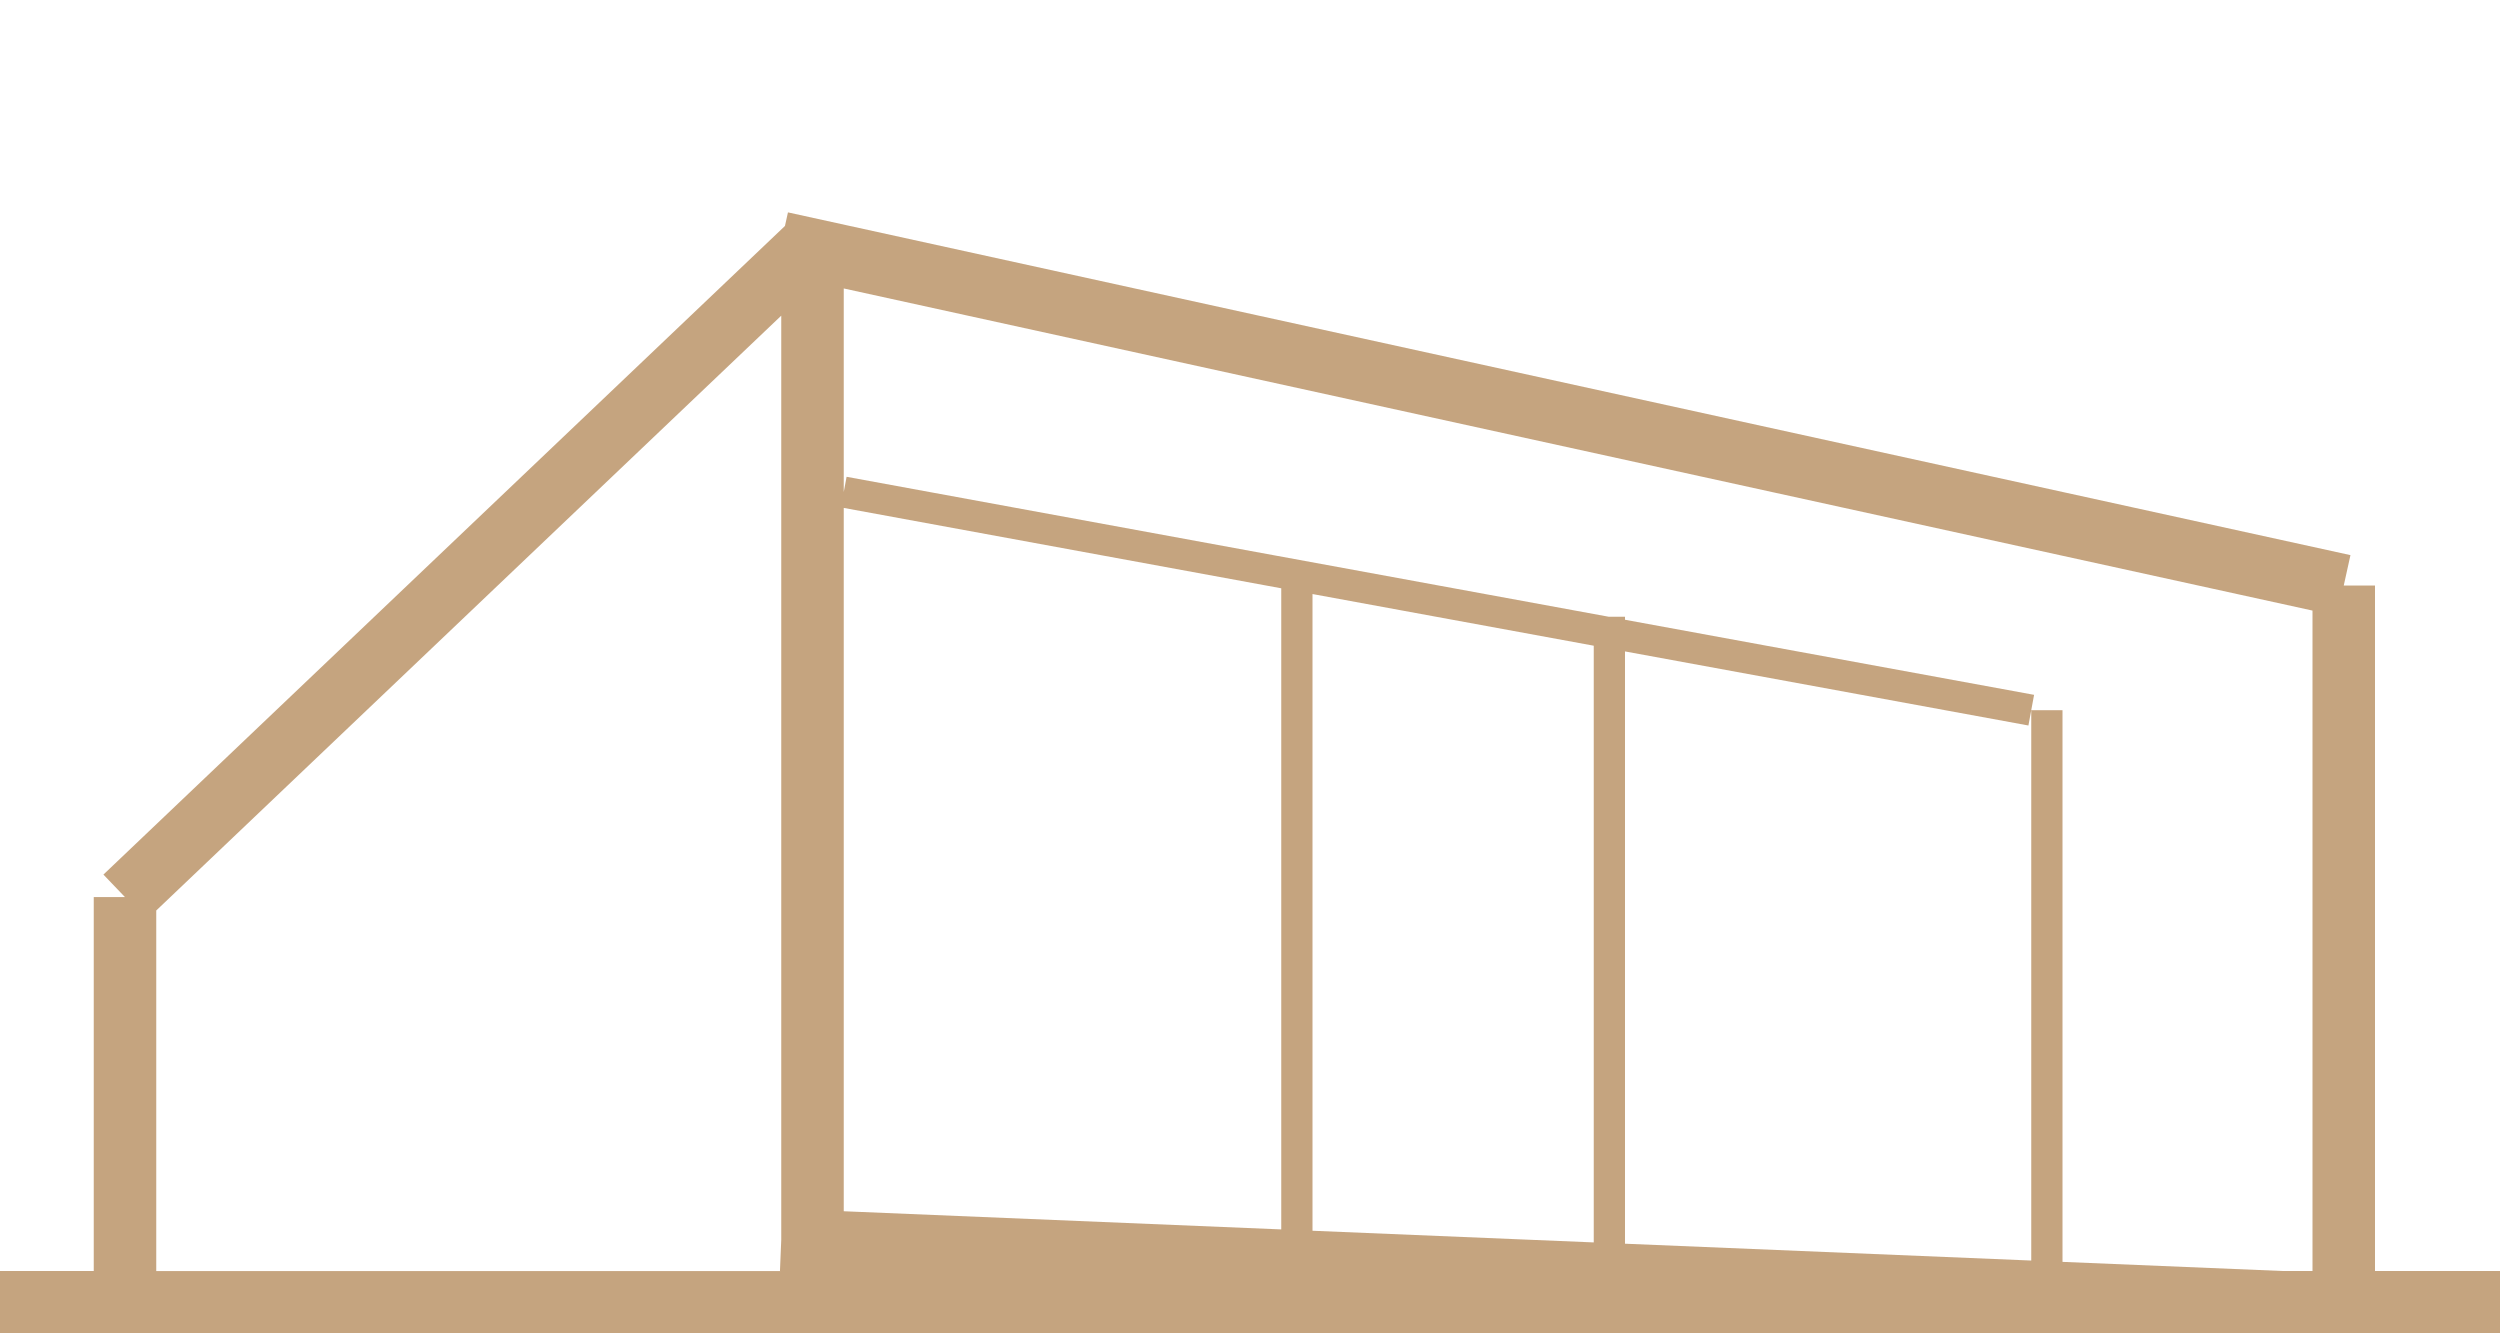 <?xml version="1.0" encoding="utf-8"?>
<!-- Generator: Adobe Illustrator 17.0.0, SVG Export Plug-In . SVG Version: 6.00 Build 0)  -->
<!DOCTYPE svg PUBLIC "-//W3C//DTD SVG 1.1//EN" "http://www.w3.org/Graphics/SVG/1.1/DTD/svg11.dtd">
<svg version="1.1" id="Layer_1" xmlns="http://www.w3.org/2000/svg" xmlns:xlink="http://www.w3.org/1999/xlink" x="0px" y="0px"
	 width="60px" height="32px" viewBox="0 0 60 32" enable-background="new 0 0 60 32" xml:space="preserve">
<g>
	<g>
		<path fill-rule="evenodd" clip-rule="evenodd" fill="#C5A47F" d="M57,30.504V14.053h-0.75l0.161-0.73l-37.5-8.226l-0.072,0.326
			L2.482,20.99l0.517,0.54H2.25v8.974H0V32h60v-1.496H57z M39,29.849V15.634l9.682,1.778l0.068-0.368v13.209L39,29.849z
			 M38.25,29.818l-6.75-0.28V14.257l6.75,1.24V29.818z M30.75,29.506l-10.5-0.436V12.19l10.5,1.929V29.506z M3.75,21.852l15-14.276
			v22.179l-0.031,0.749l0.013,0.001H3.75V21.852z M54.781,30.504L49.5,30.285V17.044h-0.75l0.068-0.368L39,14.874v-0.073h-0.395
			l-18.287-3.358L20.25,11.81V6.923l35.25,7.731v15.85H54.781z"/>
	</g>
</g>
</svg>
